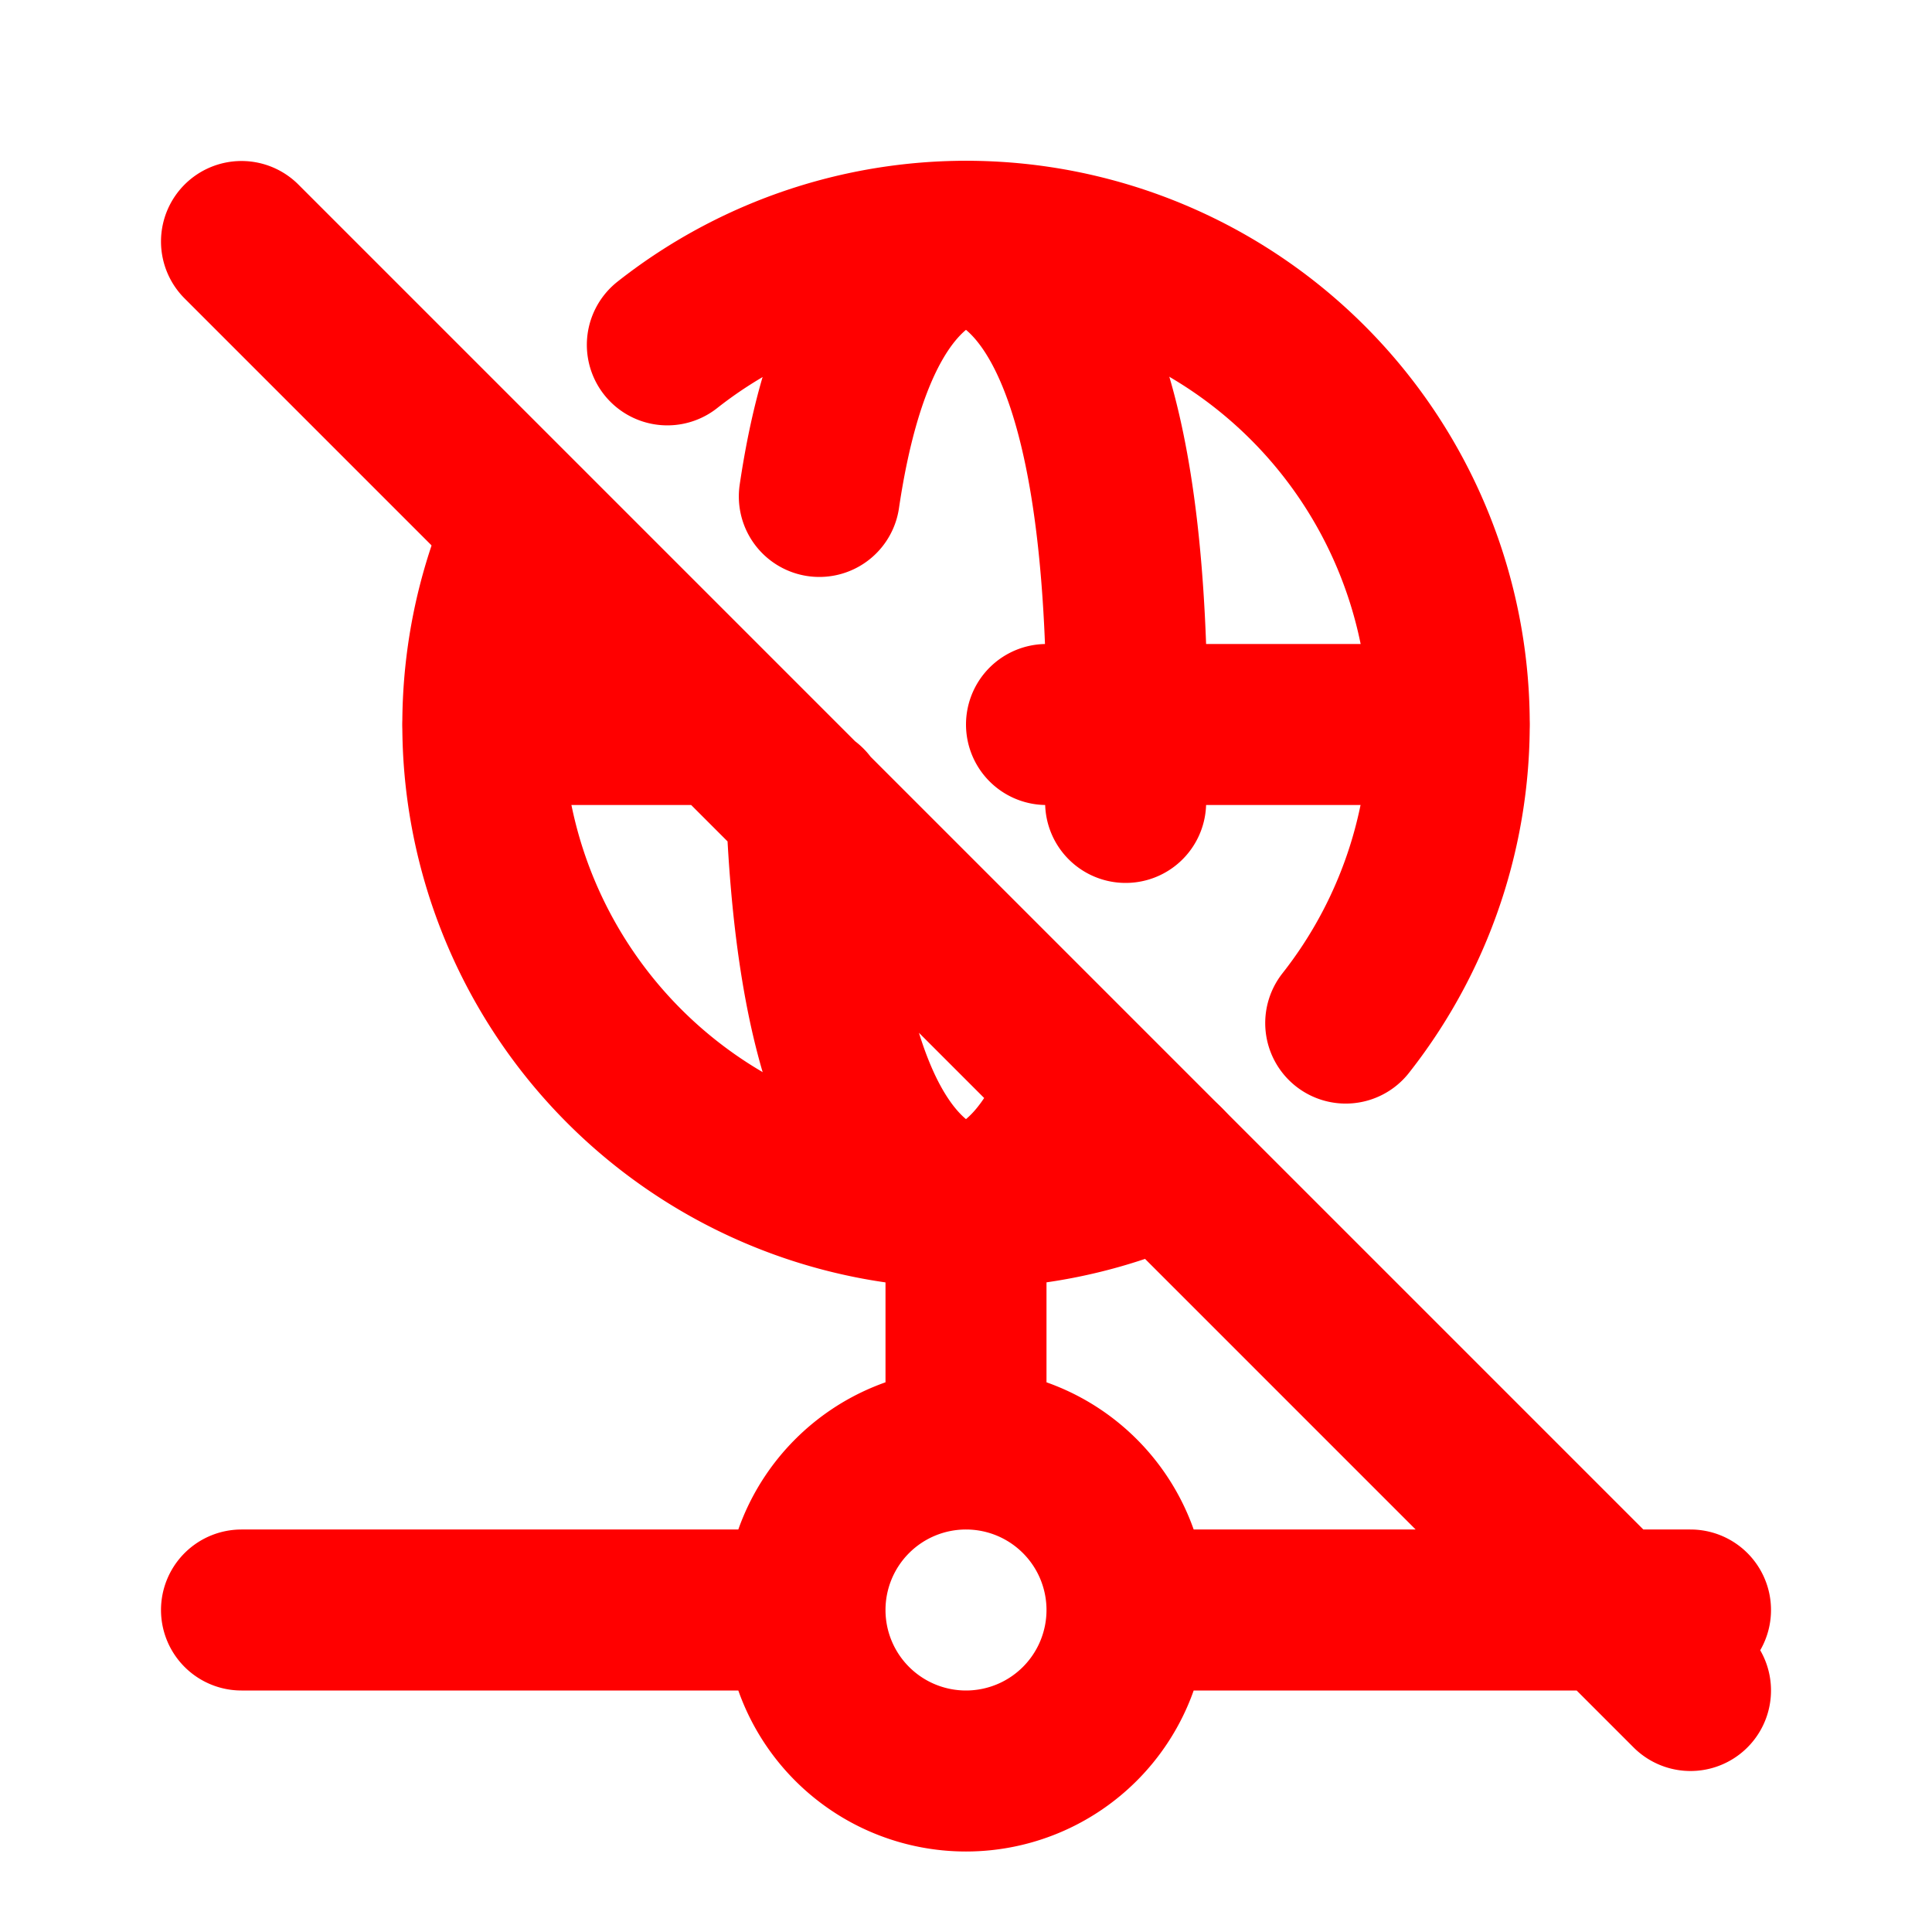 <svg xmlns="http://www.w3.org/2000/svg" width="100px" height="100px" style="color:#FF0000;" viewBox="0 0 24 24">
    <g fill="none" stroke="currentColor" stroke-linecap="round" stroke-linejoin="round" stroke-width="2">
      <path d="M6.528 6.536a6 6 0 0 0 7.942 7.933m2.247-1.76A6 6 0 0 0 8.29 4.284"/>
      <path d="M12 3q2 .5 2 6q0 .506-.017.968m-.55 3.473Q12.934 14.766 12 15m0-12q-1.405.351-1.822 3.167m-.16 3.838Q10.192 14.549 12 15M6 9h3m4 0h5M3 20h7m4 0h7m-11 0a2 2 0 1 0 4 0a2 2 0 0 0-4 0m2-5v3M3 3l18 18"/>
    </g>
</svg>
